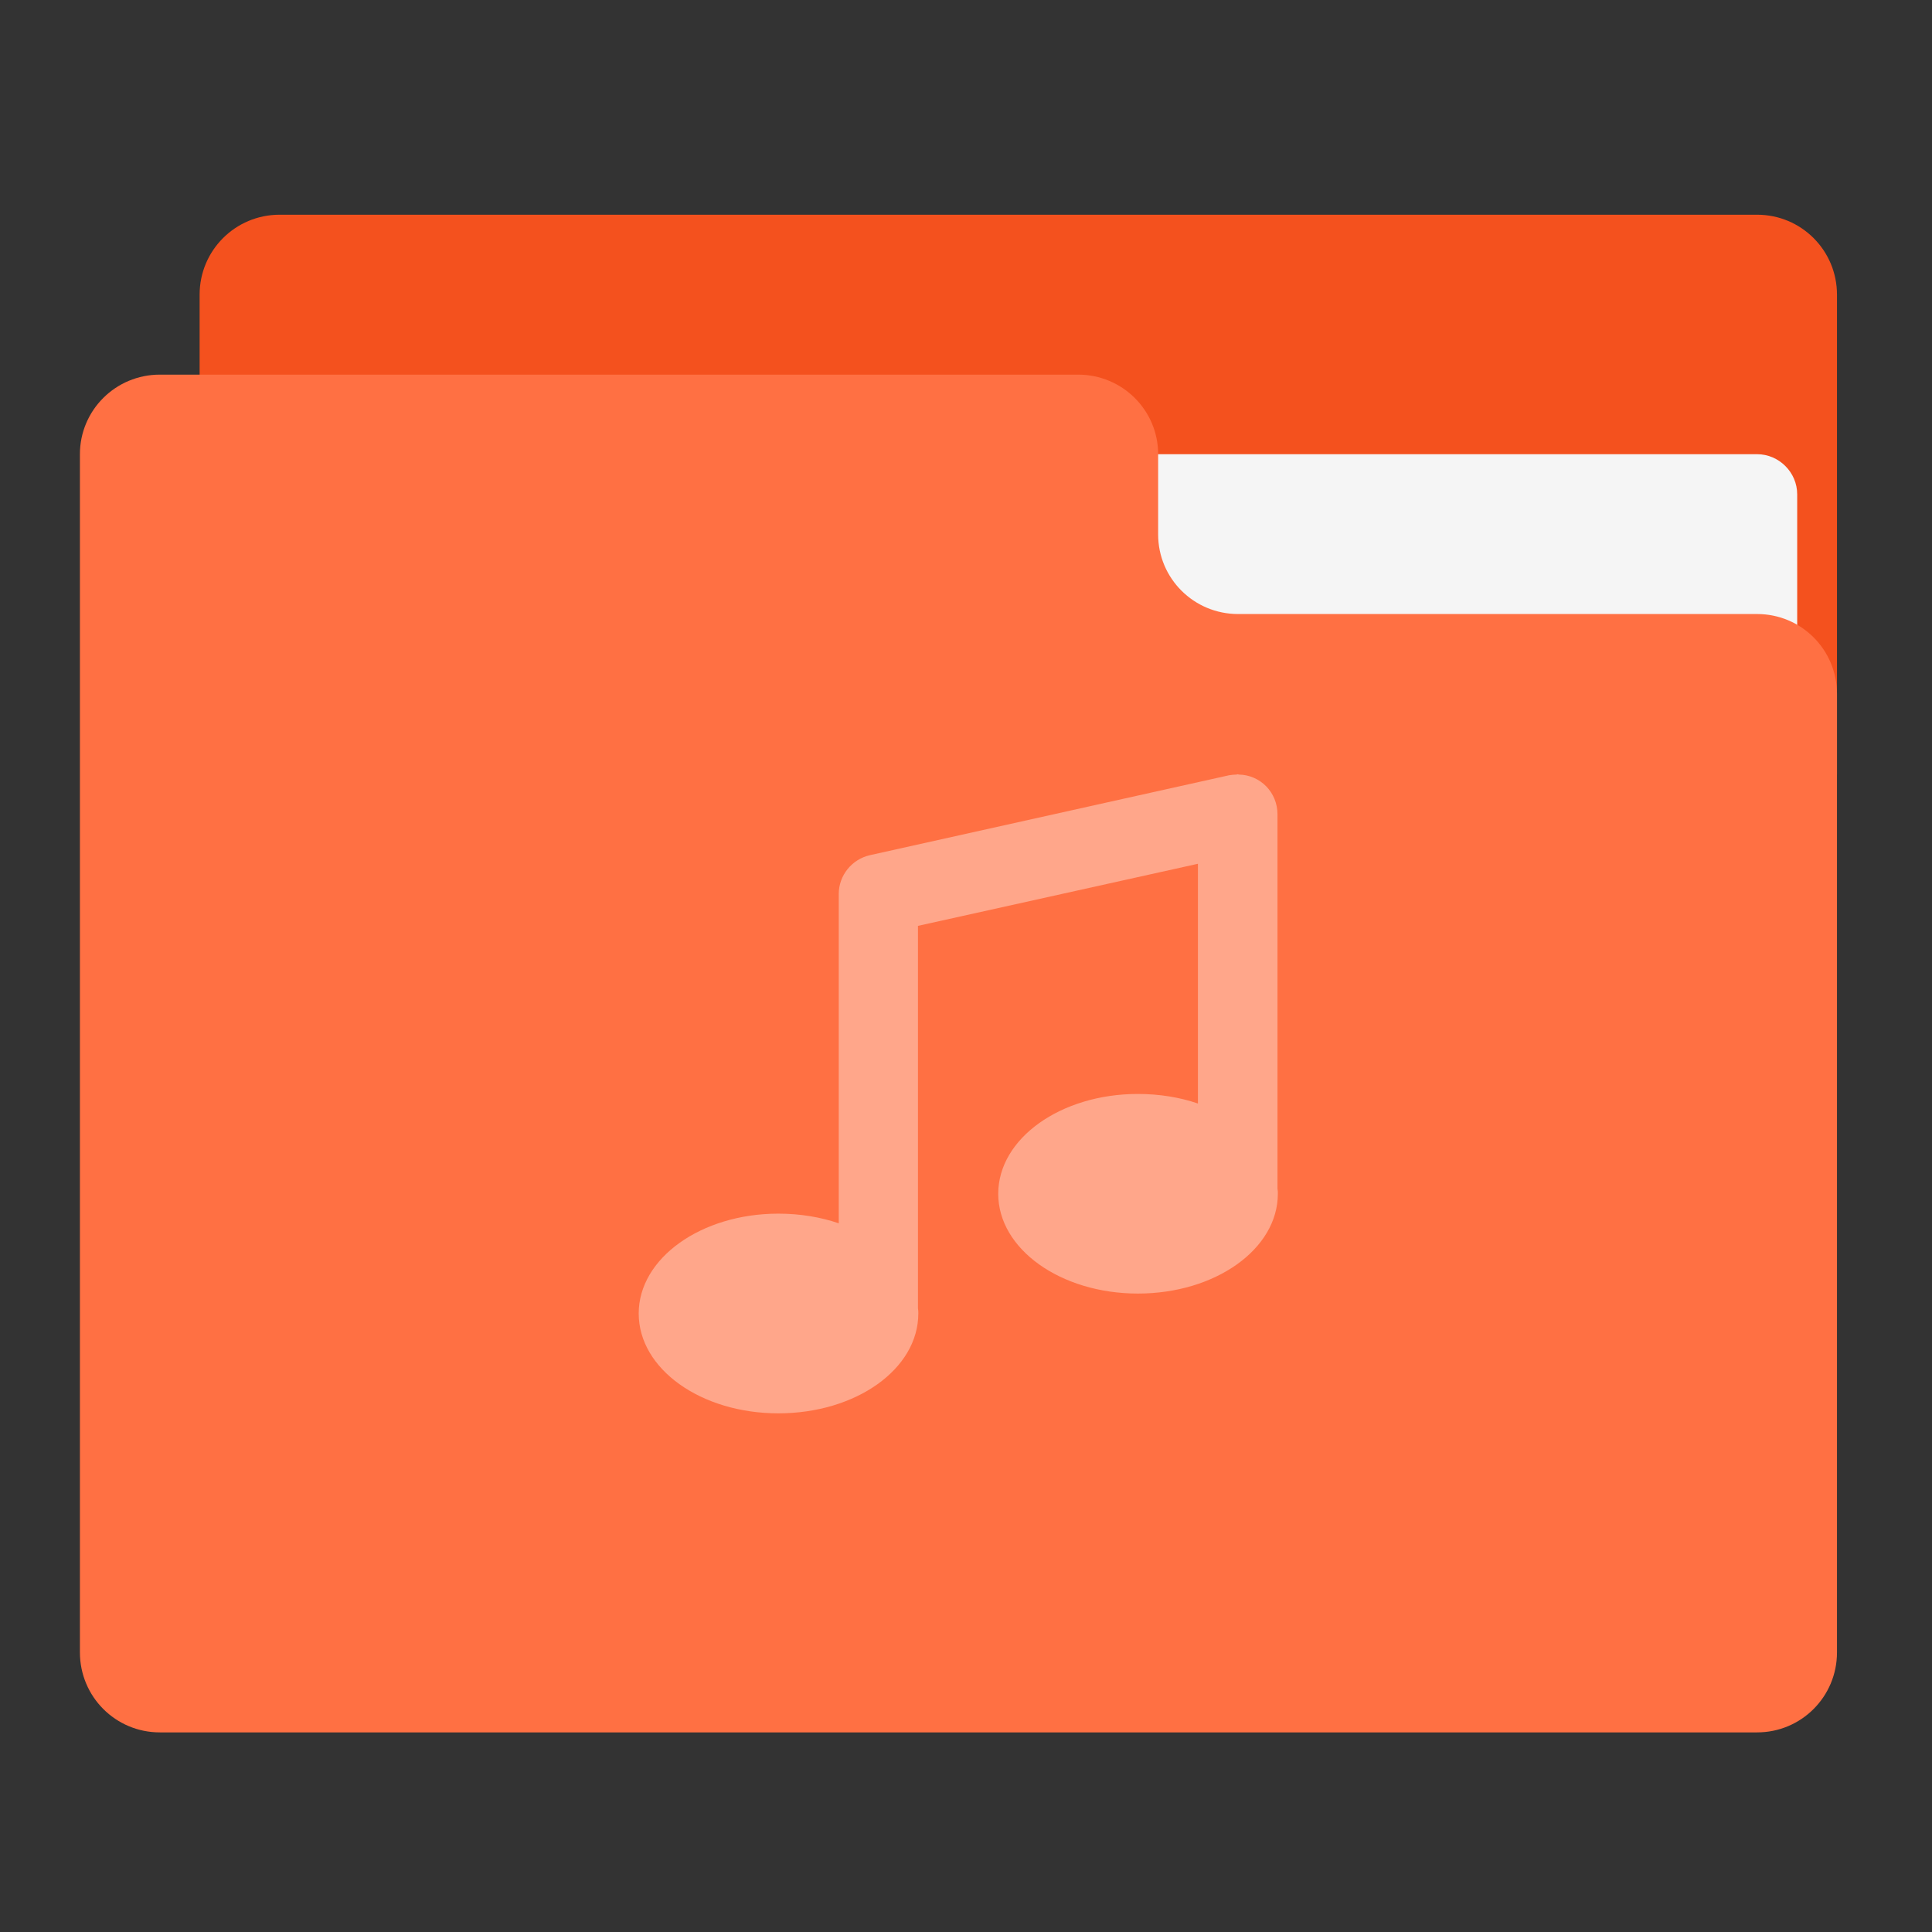 
<svg xmlns="http://www.w3.org/2000/svg" xmlns:xlink="http://www.w3.org/1999/xlink" width="22px" height="22px" viewBox="0 0 22 22" version="1.1">
<rect x="0" y="0" width="22" height="22" fill="#333333" stroke="none"/>
<g id="surface1">
<path style=" stroke:none;fill-rule:nonzero;fill:rgb(95.686%,31.765%,11.765%);fill-opacity:1;" d="M 3.184 2.445 L 20.008 2.445 C 20.512 2.445 20.918 2.852 20.918 3.355 L 20.918 8.812 C 20.918 9.316 20.512 9.723 20.008 9.723 L 3.184 9.723 C 2.68 9.723 2.273 9.316 2.273 8.812 L 2.273 3.355 C 2.273 2.852 2.68 2.445 3.184 2.445 Z M 3.184 2.445 "/>
<path style=" stroke:none;fill-rule:nonzero;fill:rgb(96.078%,96.078%,96.078%);fill-opacity:1;" d="M 10.914 5.172 L 20.008 5.172 C 20.258 5.172 20.465 5.379 20.465 5.629 L 20.465 8.812 C 20.465 9.062 20.258 9.266 20.008 9.266 L 10.914 9.266 C 10.664 9.266 10.457 9.062 10.457 8.812 L 10.457 5.629 C 10.457 5.379 10.664 5.172 10.914 5.172 Z M 10.914 5.172 "/>
<path style=" stroke:none;fill-rule:nonzero;fill:rgb(100%,43.922%,26.275%);fill-opacity:1;" d="M 1.82 4.266 C 1.316 4.266 0.91 4.672 0.91 5.172 L 0.91 18.816 C 0.91 19.32 1.316 19.727 1.82 19.727 L 20.008 19.727 C 20.512 19.727 20.918 19.32 20.918 18.816 L 20.918 7.902 C 20.918 7.398 20.512 6.992 20.008 6.992 L 14.098 6.992 C 13.594 6.992 13.188 6.586 13.188 6.086 L 13.188 5.172 C 13.188 4.672 12.781 4.266 12.277 4.266 Z M 1.82 4.266 "/>
<path style=" stroke:none;fill-rule:nonzero;fill:rgb(100%,100%,100%);fill-opacity:0.375;" d="M 14.105 8.82 C 14.098 8.816 14.09 8.816 14.082 8.82 C 14.055 8.82 14.023 8.824 13.996 8.828 L 9.906 9.738 C 9.699 9.785 9.551 9.969 9.551 10.18 L 9.551 13.93 C 9.344 13.859 9.109 13.82 8.863 13.82 C 7.984 13.82 7.273 14.328 7.273 14.957 C 7.273 15.59 7.984 16.094 8.863 16.094 C 9.746 16.094 10.457 15.59 10.457 14.957 C 10.457 14.938 10.457 14.918 10.453 14.898 L 10.453 10.543 L 13.641 9.836 L 13.641 12.566 C 13.438 12.496 13.203 12.457 12.957 12.457 C 12.078 12.457 11.367 12.965 11.367 13.594 C 11.367 14.223 12.078 14.73 12.957 14.73 C 13.84 14.73 14.551 14.223 14.551 13.594 C 14.551 13.574 14.551 13.555 14.547 13.535 L 14.547 9.273 C 14.547 9.023 14.352 8.824 14.105 8.82 Z M 14.105 8.82 "/>
</g>
</svg>
